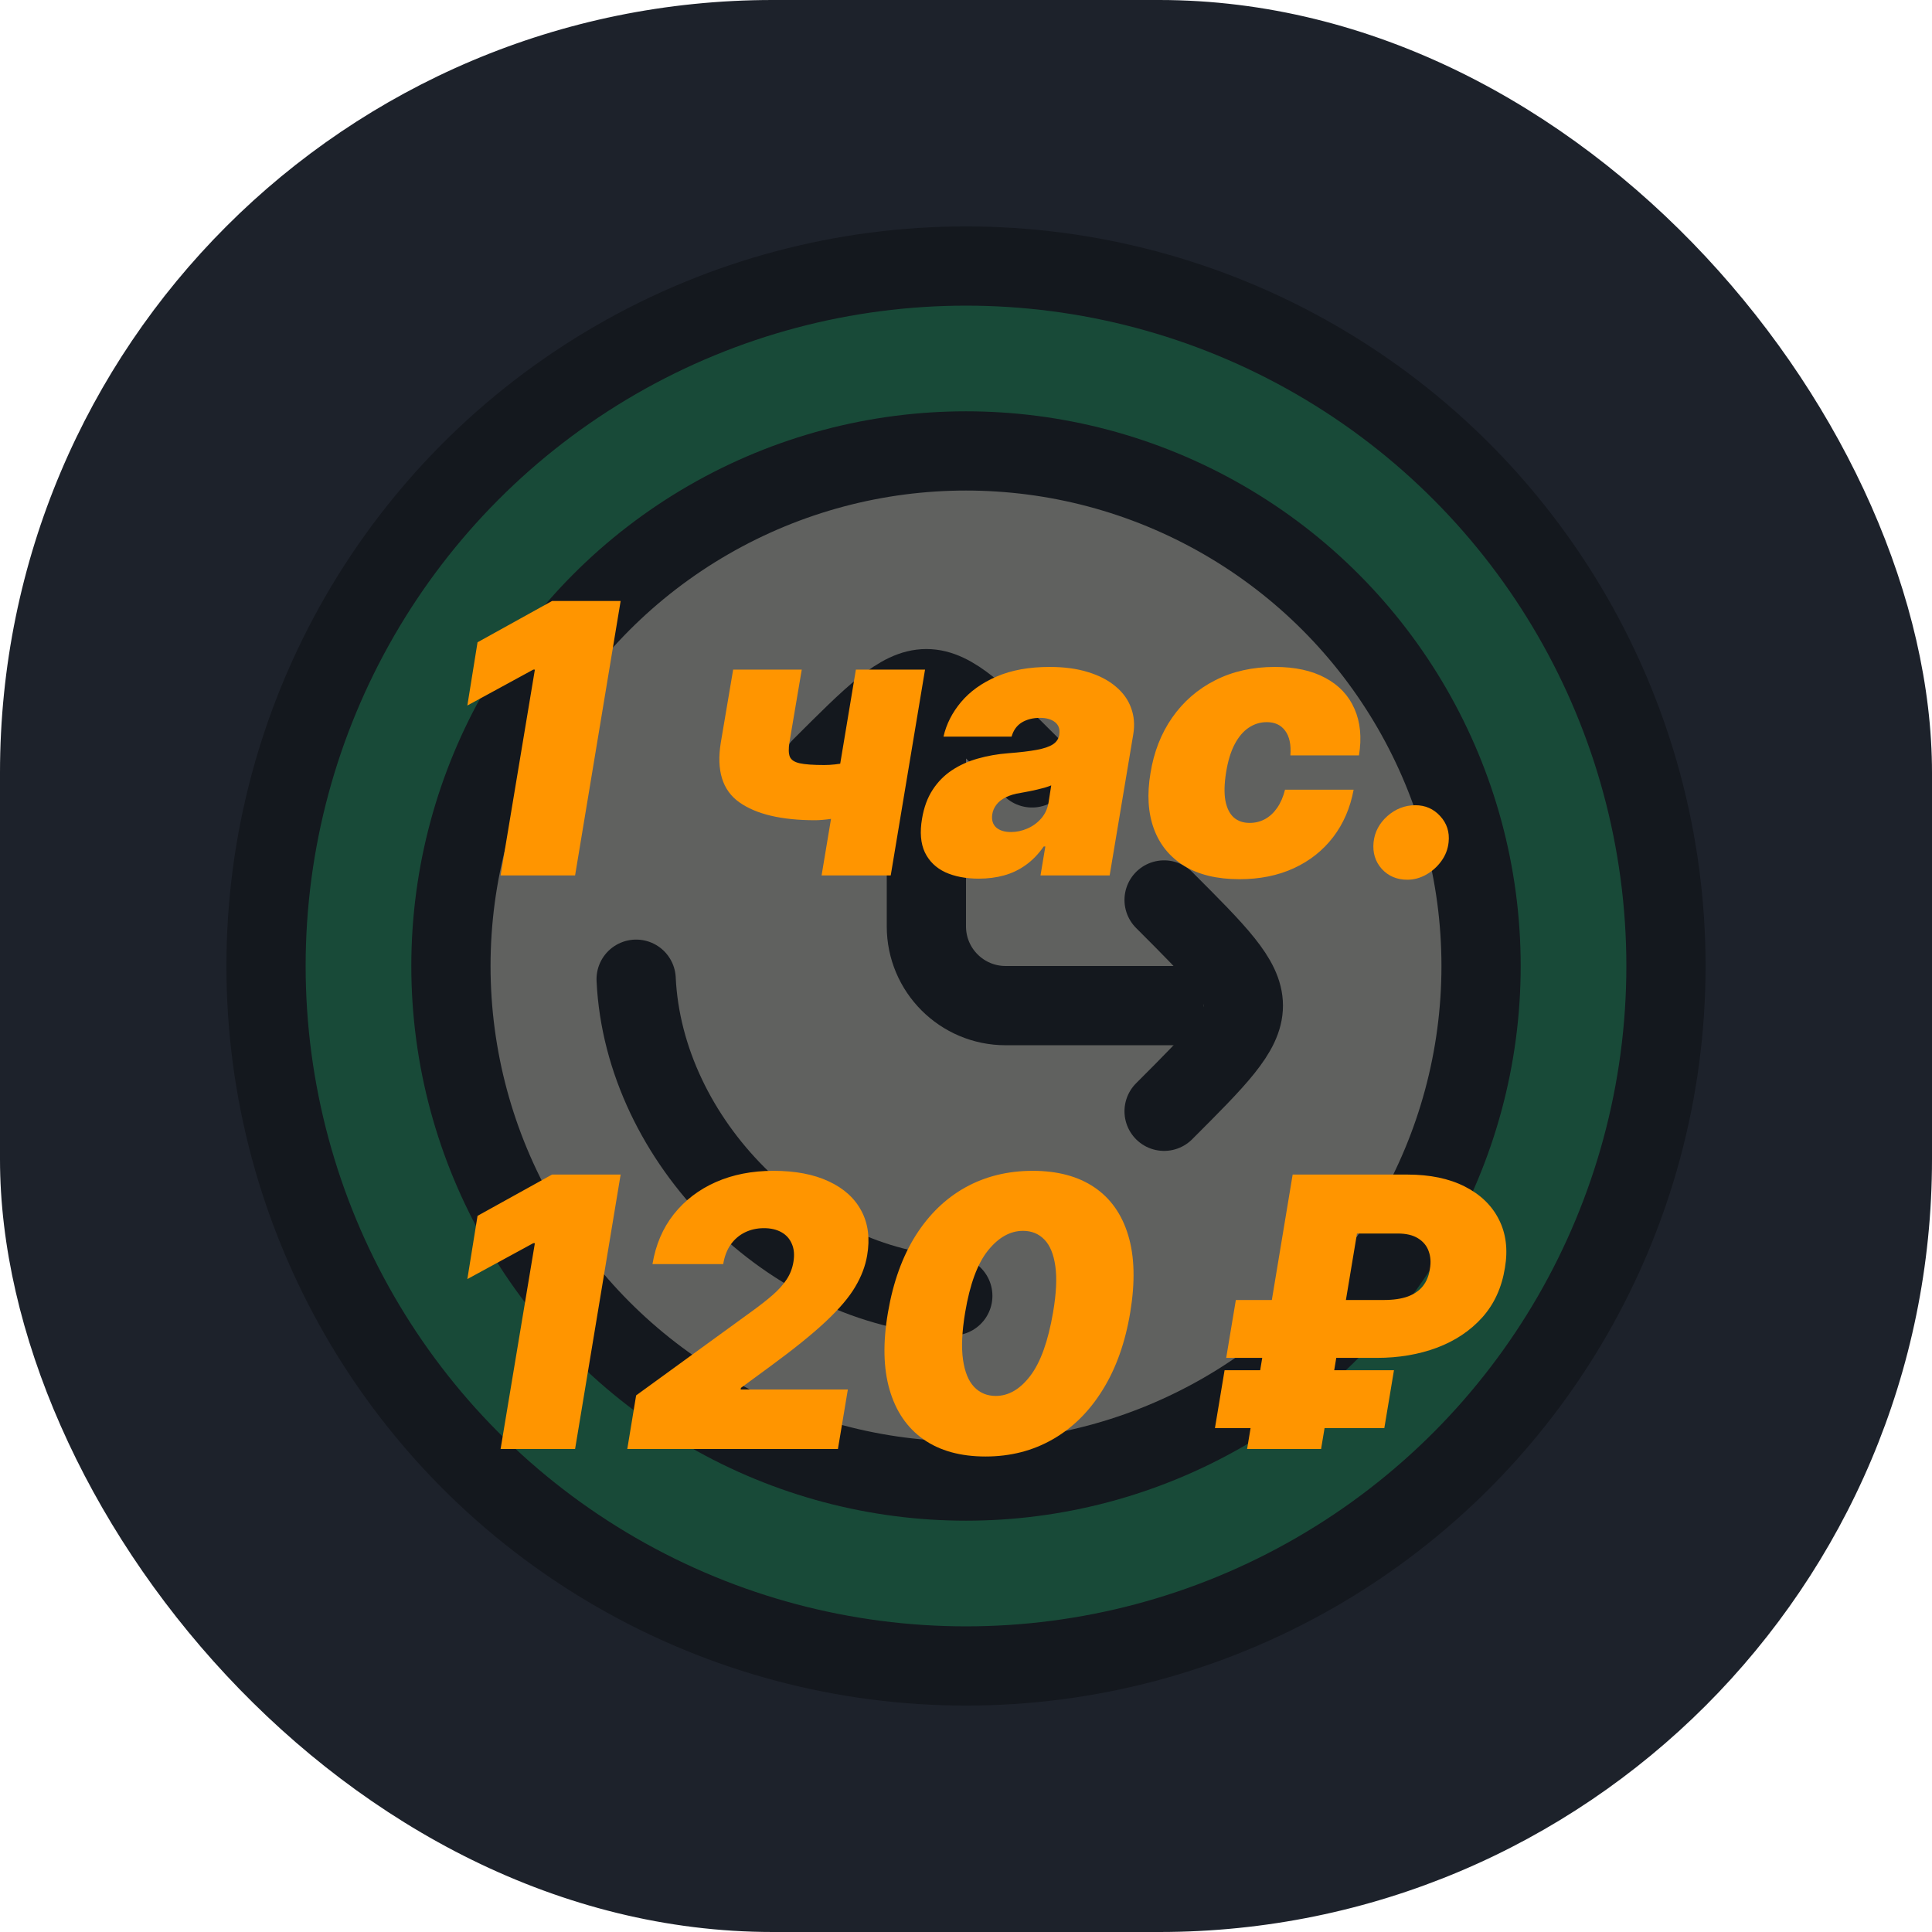 <svg width="128" height="128" viewBox="0 0 128 128" fill="none" xmlns="http://www.w3.org/2000/svg">
<rect width="128" height="128" rx="51.2" fill="#1D222B"/>
<g opacity="0.3" filter="url(#filter0_f_75_67)">
<circle cx="64" cy="64" r="46.375" fill="#0FA958" stroke="black" stroke-width="5.25"/>
<circle cx="64" cy="64" r="34.125" fill="#FFF4D9" stroke="black" stroke-width="5.25"/>
<path d="M63.125 85.854C52.383 85.349 42.651 75.617 42.146 64.875" stroke="black" stroke-width="5.25" stroke-linecap="round"/>
<path d="M61.375 45.625V61.375C61.375 64.275 63.725 66.625 66.625 66.625H79.75" stroke="black" stroke-width="5.25" stroke-linejoin="round"/>
<path d="M54.375 50.875C57.875 47.375 59.625 45.625 61.375 45.625C63.125 45.625 64.875 47.375 68.375 50.875" stroke="black" stroke-width="5.25" stroke-linecap="round"/>
<path d="M77.125 59.625C80.625 63.125 82.375 64.875 82.375 66.625C82.375 68.375 80.625 70.125 77.125 73.625" stroke="black" stroke-width="5.25" stroke-linecap="round"/>
</g>
<g filter="url(#filter1_d_75_67)">
<path d="M41.119 35.818L38.101 54H33.165L35.437 40.364H35.331L30.963 42.743L31.638 38.553L36.574 35.818H41.119ZM61.286 40.364L59.013 54H54.432L56.705 40.364H61.286ZM57.948 46.01L57.344 49.668C57.166 49.774 56.864 49.881 56.438 49.987C56.018 50.088 55.58 50.174 55.124 50.245C54.669 50.31 54.296 50.342 54.006 50.342C51.775 50.342 50.1 49.946 48.981 49.153C47.862 48.36 47.454 47.04 47.756 45.193L48.573 40.364H53.118L52.301 45.193C52.236 45.608 52.245 45.921 52.328 46.134C52.417 46.347 52.636 46.492 52.985 46.569C53.34 46.646 53.882 46.685 54.61 46.685C55.059 46.685 55.551 46.631 56.083 46.525C56.622 46.412 57.243 46.241 57.948 46.01ZM64.853 54.213C63.989 54.213 63.246 54.071 62.624 53.787C62.009 53.497 61.559 53.059 61.275 52.473C60.997 51.881 60.934 51.135 61.088 50.236C61.213 49.49 61.446 48.854 61.79 48.327C62.133 47.8 62.559 47.368 63.068 47.031C63.577 46.694 64.148 46.436 64.782 46.258C65.421 46.075 66.096 45.957 66.806 45.903C67.575 45.844 68.2 45.77 68.679 45.681C69.158 45.593 69.516 45.471 69.753 45.318C69.99 45.164 70.132 44.956 70.179 44.696V44.66C70.233 44.305 70.138 44.033 69.895 43.844C69.658 43.654 69.327 43.56 68.901 43.56C68.439 43.56 68.04 43.66 67.702 43.861C67.371 44.063 67.143 44.376 67.019 44.803H62.509C62.698 43.974 63.086 43.211 63.672 42.512C64.264 41.808 65.048 41.245 66.024 40.825C67.007 40.399 68.179 40.186 69.54 40.186C70.511 40.186 71.363 40.301 72.097 40.532C72.831 40.757 73.437 41.074 73.917 41.482C74.402 41.885 74.743 42.358 74.938 42.903C75.139 43.441 75.186 44.027 75.08 44.66L73.517 54H68.936L69.256 52.082H69.149C68.794 52.591 68.395 53.003 67.951 53.316C67.513 53.63 67.034 53.858 66.513 54C65.998 54.142 65.444 54.213 64.853 54.213ZM66.983 51.124C67.35 51.124 67.711 51.047 68.066 50.893C68.421 50.739 68.726 50.517 68.981 50.227C69.235 49.937 69.398 49.585 69.469 49.17L69.647 48.034C69.516 48.087 69.371 48.138 69.212 48.185C69.058 48.226 68.895 48.268 68.723 48.309C68.558 48.351 68.38 48.389 68.191 48.425C68.007 48.46 67.818 48.496 67.623 48.531C67.232 48.59 66.903 48.688 66.637 48.824C66.371 48.954 66.163 49.117 66.016 49.312C65.868 49.502 65.776 49.715 65.74 49.952C65.687 50.325 65.773 50.615 65.998 50.822C66.229 51.023 66.557 51.124 66.983 51.124ZM82.118 54.249C80.638 54.249 79.419 53.956 78.46 53.37C77.501 52.778 76.83 51.955 76.445 50.902C76.06 49.842 75.986 48.614 76.223 47.217C76.448 45.821 76.927 44.595 77.661 43.542C78.401 42.483 79.348 41.66 80.502 41.074C81.662 40.482 82.982 40.186 84.462 40.186C85.799 40.186 86.915 40.429 87.809 40.914C88.708 41.394 89.35 42.074 89.735 42.956C90.126 43.832 90.226 44.862 90.037 46.045H85.492C85.545 45.335 85.429 44.791 85.145 44.412C84.867 44.033 84.462 43.844 83.929 43.844C83.491 43.844 83.089 43.968 82.722 44.217C82.361 44.459 82.05 44.829 81.79 45.326C81.535 45.818 81.349 46.436 81.23 47.182C81.112 47.928 81.097 48.549 81.186 49.046C81.281 49.537 81.464 49.907 81.736 50.156C82.014 50.399 82.367 50.52 82.793 50.52C83.16 50.52 83.497 50.437 83.805 50.271C84.118 50.1 84.388 49.851 84.613 49.526C84.844 49.194 85.018 48.792 85.136 48.318H89.682C89.457 49.526 89.004 50.573 88.324 51.461C87.643 52.349 86.776 53.035 85.722 53.521C84.669 54.006 83.467 54.249 82.118 54.249ZM93.24 54.284C92.547 54.284 91.982 54.044 91.544 53.565C91.112 53.08 90.932 52.491 91.003 51.798C91.074 51.124 91.379 50.547 91.917 50.067C92.462 49.588 93.08 49.348 93.773 49.348C94.43 49.348 94.977 49.588 95.415 50.067C95.859 50.547 96.045 51.124 95.974 51.798C95.927 52.26 95.764 52.68 95.486 53.059C95.214 53.432 94.876 53.731 94.474 53.956C94.077 54.175 93.666 54.284 93.24 54.284ZM41.119 73.818L38.101 92H33.165L35.437 78.364H35.331L30.963 80.743L31.638 76.553L36.574 73.818H41.119ZM41.559 92L42.145 88.449L49.869 82.838C50.383 82.465 50.827 82.116 51.2 81.79C51.579 81.459 51.884 81.119 52.115 80.769C52.346 80.42 52.496 80.033 52.567 79.606C52.644 79.139 52.609 78.74 52.461 78.408C52.319 78.071 52.088 77.813 51.768 77.636C51.449 77.458 51.064 77.369 50.614 77.369C50.159 77.369 49.741 77.461 49.362 77.644C48.984 77.828 48.667 78.097 48.413 78.452C48.164 78.808 47.998 79.24 47.915 79.749H43.228C43.441 78.47 43.911 77.369 44.639 76.446C45.373 75.523 46.303 74.812 47.427 74.315C48.558 73.818 49.827 73.57 51.236 73.57C52.692 73.57 53.917 73.803 54.911 74.271C55.906 74.733 56.625 75.384 57.069 76.224C57.518 77.064 57.646 78.05 57.45 79.18C57.332 79.879 57.069 80.571 56.66 81.258C56.258 81.944 55.61 82.708 54.716 83.548C53.828 84.383 52.597 85.377 51.023 86.531L49.087 87.952L49.07 88.058H56.172L55.515 92H41.559ZM65.294 92.497C63.637 92.497 62.267 92.118 61.184 91.361C60.1 90.597 59.352 89.502 58.938 88.076C58.523 86.65 58.488 84.939 58.831 82.945C59.174 80.944 59.787 79.246 60.669 77.849C61.556 76.452 62.657 75.39 63.971 74.662C65.291 73.934 66.774 73.57 68.419 73.57C70.064 73.57 71.426 73.934 72.503 74.662C73.58 75.39 74.329 76.452 74.749 77.849C75.169 79.24 75.213 80.938 74.882 82.945C74.551 84.945 73.941 86.659 73.053 88.085C72.171 89.511 71.068 90.603 69.742 91.361C68.422 92.118 66.939 92.497 65.294 92.497ZM65.969 88.484C66.821 88.484 67.585 88.04 68.259 87.153C68.94 86.259 69.443 84.856 69.769 82.945C69.981 81.702 70.032 80.684 69.919 79.891C69.807 79.092 69.564 78.503 69.191 78.124C68.819 77.739 68.348 77.547 67.78 77.547C66.928 77.547 66.152 77.982 65.454 78.852C64.761 79.716 64.258 81.08 63.945 82.945C63.731 84.223 63.684 85.271 63.803 86.087C63.921 86.904 64.169 87.508 64.548 87.898C64.927 88.289 65.401 88.484 65.969 88.484ZM91.218 85.963H81.239L81.878 82.128H91.679C92.313 82.128 92.842 82.051 93.269 81.897C93.701 81.737 94.035 81.506 94.272 81.204C94.514 80.897 94.668 80.518 94.733 80.068C94.81 79.642 94.784 79.251 94.653 78.896C94.529 78.541 94.295 78.257 93.952 78.044C93.615 77.831 93.165 77.724 92.603 77.724H89.904L87.525 92H82.624L85.642 73.818H93.242C94.739 73.818 96.006 74.082 97.042 74.608C98.083 75.135 98.838 75.863 99.305 76.792C99.779 77.722 99.912 78.79 99.705 79.997C99.498 81.299 98.998 82.394 98.205 83.282C97.412 84.164 96.411 84.833 95.204 85.288C93.996 85.738 92.668 85.963 91.218 85.963ZM92.354 86.78L91.715 90.615H80.493L81.132 86.78H92.354Z" fill="#FF9500"/>
</g>
<defs>
<filter id="filter0_f_75_67" x="4" y="4" width="120" height="120" filterUnits="userSpaceOnUse" color-interpolation-filters="sRGB">
<feFlood flood-opacity="0" result="BackgroundImageFix"/>
<feBlend mode="normal" in="SourceGraphic" in2="BackgroundImageFix" result="shape"/>
<feGaussianBlur stdDeviation="2" result="effect1_foregroundBlur_75_67"/>
</filter>
<filter id="filter1_d_75_67" x="26.963" y="35.818" width="77.053" height="64.679" filterUnits="userSpaceOnUse" color-interpolation-filters="sRGB">
<feFlood flood-opacity="0" result="BackgroundImageFix"/>
<feColorMatrix in="SourceAlpha" type="matrix" values="0 0 0 0 0 0 0 0 0 0 0 0 0 0 0 0 0 0 127 0" result="hardAlpha"/>
<feOffset dy="4"/>
<feGaussianBlur stdDeviation="2"/>
<feComposite in2="hardAlpha" operator="out"/>
<feColorMatrix type="matrix" values="0 0 0 0 0 0 0 0 0 0 0 0 0 0 0 0 0 0 0.25 0"/>
<feBlend mode="normal" in2="BackgroundImageFix" result="effect1_dropShadow_75_67"/>
<feBlend mode="normal" in="SourceGraphic" in2="effect1_dropShadow_75_67" result="shape"/>
</filter>
</defs>
</svg>
